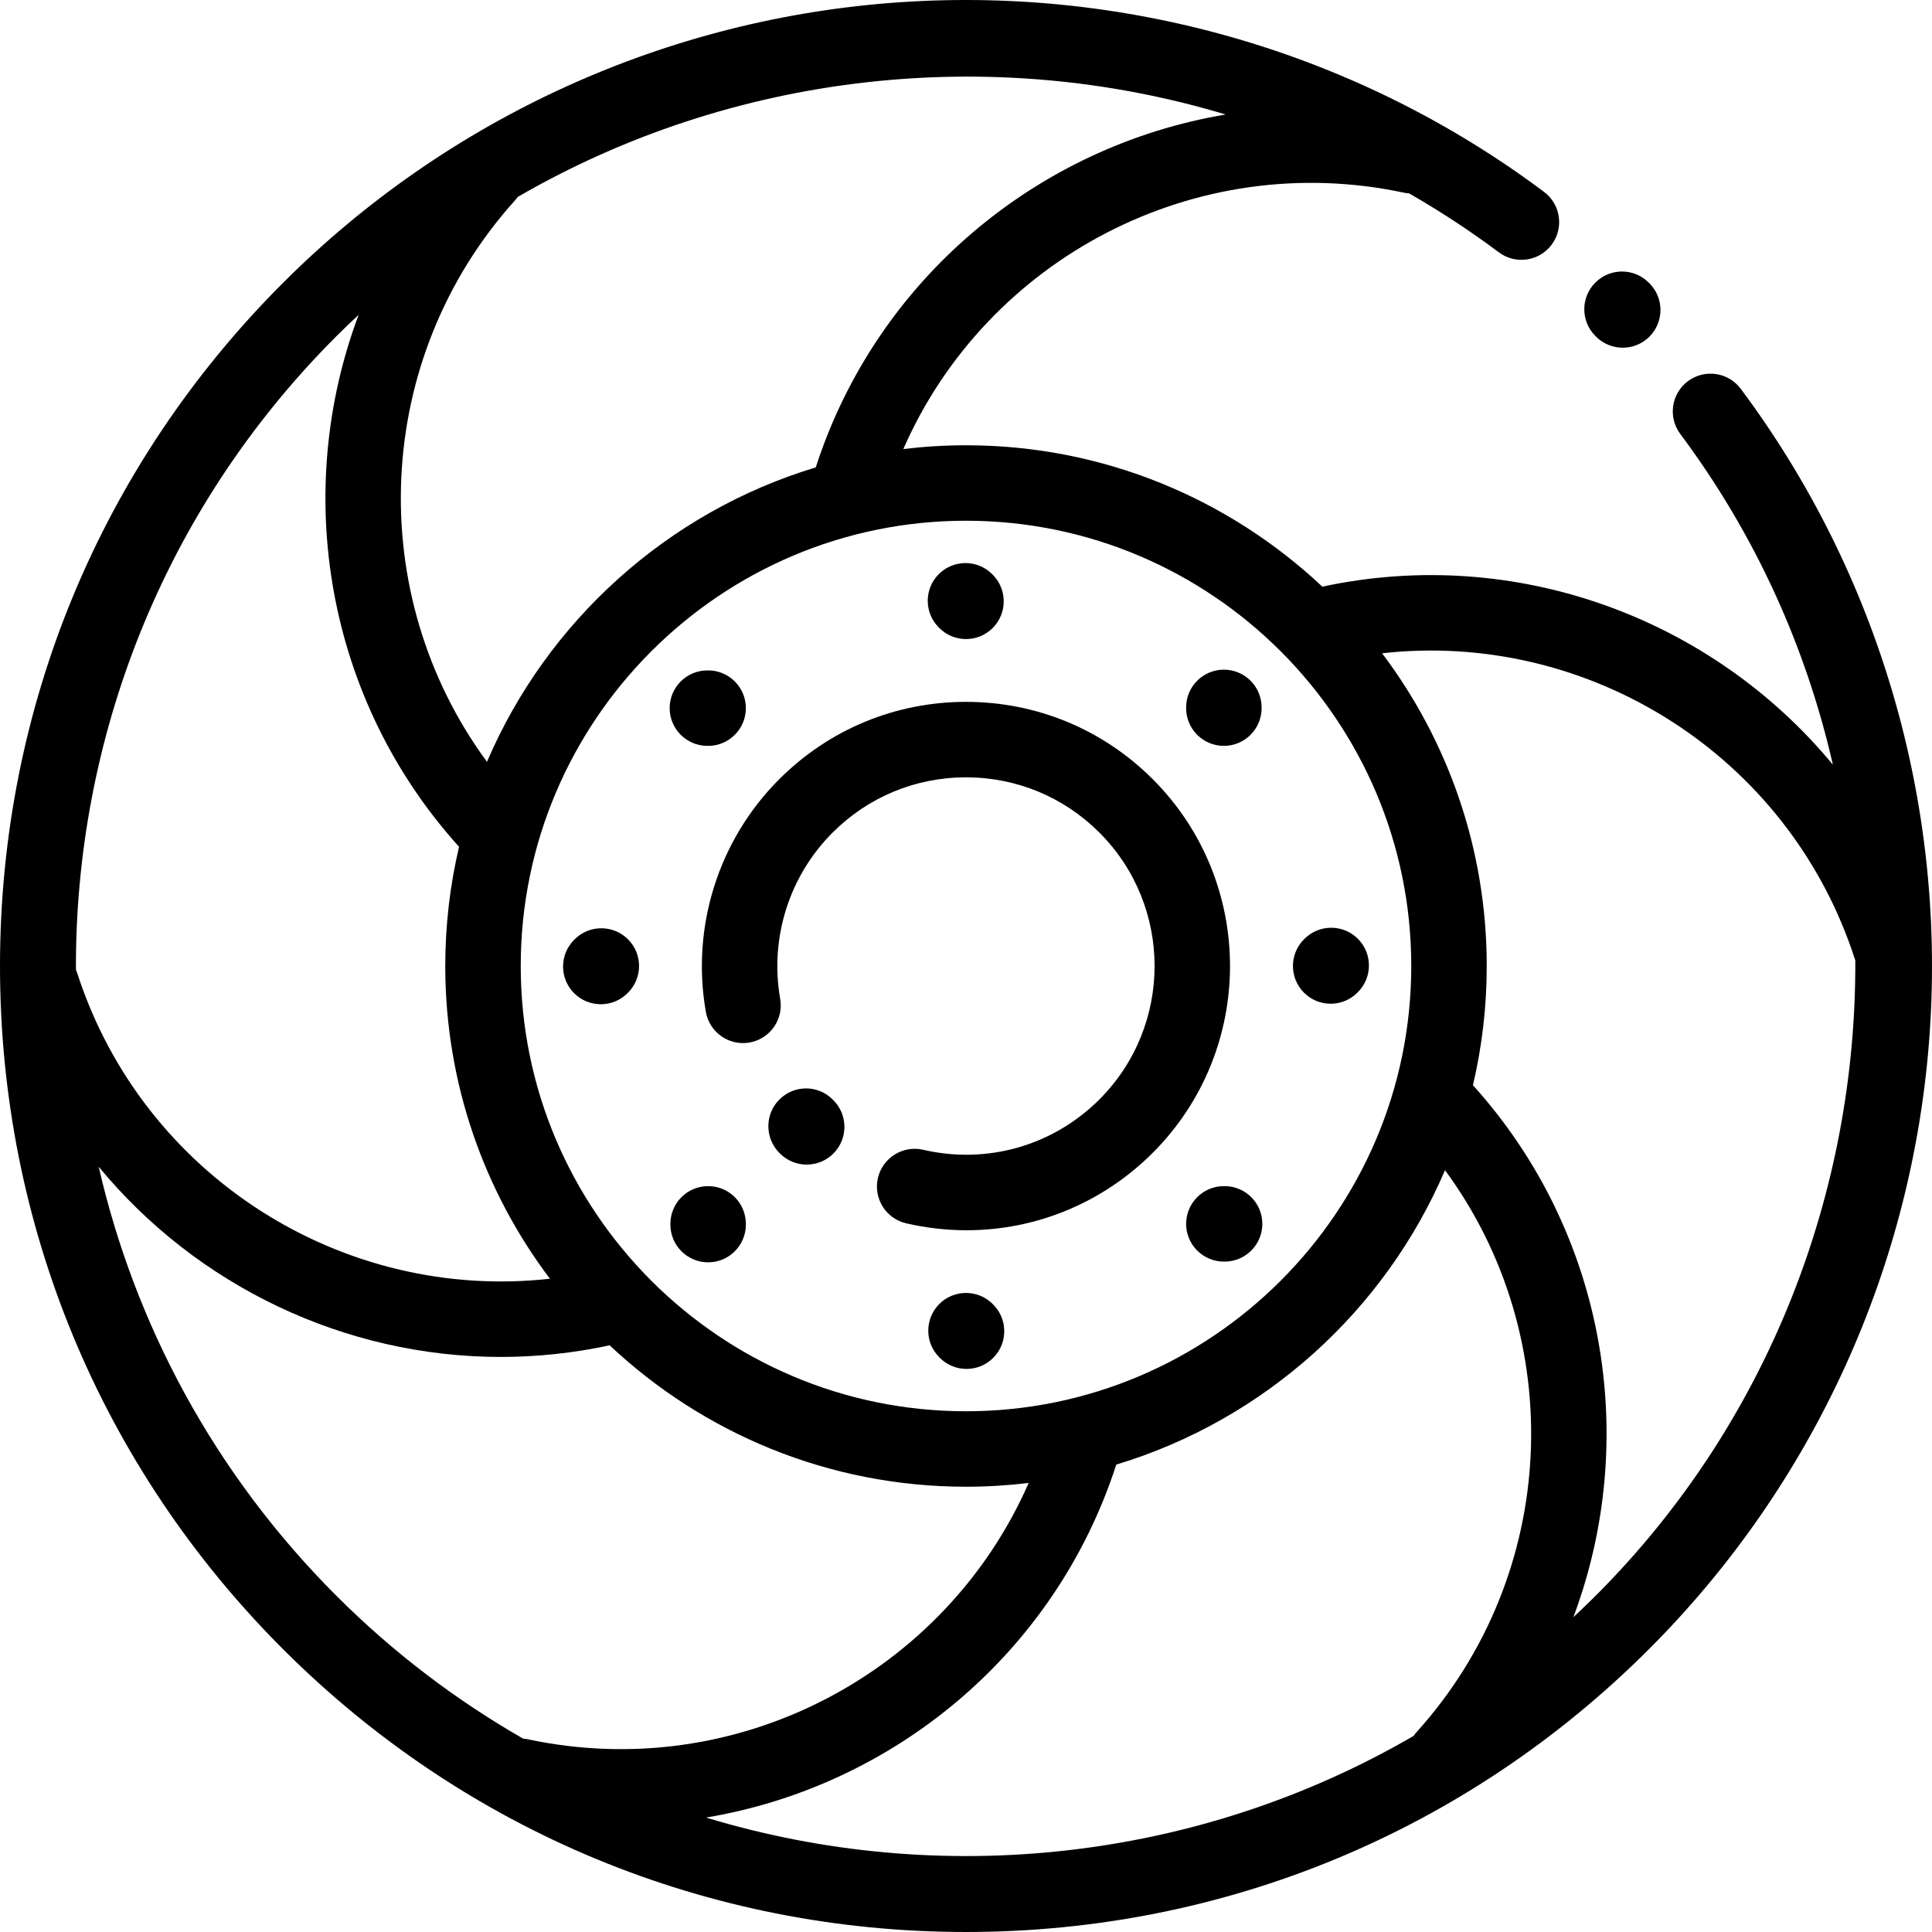 <?xml version="1.0" encoding="iso-8859-1"?>
<!-- Generator: Adobe Illustrator 19.0.0, SVG Export Plug-In . SVG Version: 6.00 Build 0)  -->
<svg version="1.1" id="Capa_1" xmlns="http://www.w3.org/2000/svg" xmlns:xlink="http://www.w3.org/1999/xlink" x="0px" y="0px"
	 viewBox="0 0 512.001 512.001" style="enable-background:new 0 0 512.001 512.001;" xml:space="preserve">
<g>
	<g>
		<path d="M461.319,103.042c-3.304-4.426-9.572-5.332-13.995-2.028c-4.426,3.305-5.333,9.571-2.028,13.996
			c19.937,26.695,33.357,56.61,40.438,87.643c-32.026-38.755-83.914-58.218-135.3-47.182c-24.705-23.22-57.935-37.47-94.434-37.47
			c-5.621,0-11.163,0.346-16.61,1.003c22.106-50.457,77.369-79.762,132.723-67.931c0.442,0.094,0.881,0.147,1.32,0.182
			c8.155,4.672,16.099,9.866,23.771,15.61c4.422,3.309,10.688,2.409,13.998-2.013c3.311-4.421,2.409-10.688-2.012-13.998
			C360.376,14.311,299.811-3.539,238.667,0.584C176.922,4.75,118.79,31.171,74.98,74.981C26.629,123.333,0,187.62,0,256
			c0,68.38,26.629,132.667,74.98,181.02C123.333,485.372,187.62,512,256,512s132.667-26.629,181.02-74.98
			c43.773-43.774,70.191-101.857,74.388-163.549C515.562,212.378,497.773,151.852,461.319,103.042z M256,138
			c65.065,0,118,52.935,118,118c0,65.065-52.935,118-118,118s-118-52.935-118-118S190.935,138,256,138z M136.584,52.98
			c0.237-0.263,0.456-0.535,0.66-0.814c56.809-32.891,125.234-40.591,187.571-21.82c-49.611,8.306-92.458,43.491-108.632,93.519
			c-39.247,11.849-71.171,40.736-87.127,78.027C96.407,157.519,98.654,95.006,136.584,52.98z M20.123,256.992
			c-0.254-60.765,22.74-121.609,69-167.868c1.942-1.942,3.921-3.83,5.917-5.691c-17.684,47.148-8.656,101.917,26.613,140.977
			c-2.386,10.149-3.653,20.725-3.653,31.591c0,31.076,10.329,59.783,27.728,82.876c-54.777,6.121-107.82-27.089-125.257-80.969
			C20.369,257.594,20.252,257.289,20.123,256.992z M139.888,460.927c-0.423-0.09-0.844-0.143-1.264-0.178
			c-17.713-10.148-34.388-22.761-49.5-37.872C56.706,390.461,35.727,350.88,26.15,309.185c26.023,31.587,65.208,50.42,106.611,50.42
			c9.526,0,19.176-1.012,28.802-3.079c24.705,23.222,57.936,37.473,94.438,37.473c5.621,0,11.163-0.346,16.61-1.003
			C250.505,443.454,195.244,472.76,139.888,460.927z M375.415,459.021c-0.292,0.324-0.55,0.665-0.792,1.014
			c-57.204,33.243-125.489,40.455-187.507,21.639c49.641-8.286,92.529-43.487,108.709-93.54
			c39.243-11.85,71.164-40.736,87.118-78.025C415.592,354.482,413.345,416.995,375.415,459.021z M422.877,422.877
			c-1.944,1.944-3.923,3.832-5.918,5.694c17.685-47.148,8.658-101.919-26.612-140.979c2.386-10.149,3.653-20.725,3.653-31.591
			c0-31.076-10.328-59.782-27.728-82.875c54.78-6.12,107.821,27.088,125.257,80.969c0.044,0.137,0.099,0.268,0.148,0.402
			C491.957,315.859,468.661,377.094,422.877,422.877z"/>
	</g>
</g>
<g>
	<g>
		<path d="M437.123,75.084l-0.189-0.19c-3.899-3.91-10.232-3.918-14.142-0.018c-3.911,3.9-3.919,10.232-0.019,14.142l0.189,0.19
			c1.953,1.958,4.517,2.938,7.08,2.938c2.555,0,5.11-0.973,7.062-2.92C441.015,85.326,441.023,78.994,437.123,75.084z"/>
	</g>
</g>
<g>
	<g>
		<path d="M305.498,206.503c-13.222-13.221-30.8-20.502-49.498-20.502c-18.698,0-36.276,7.281-49.498,20.502
			c-16.122,16.123-23.391,39.171-19.443,61.656c0.955,5.44,6.143,9.076,11.579,8.12c5.439-0.955,9.075-6.139,8.12-11.579
			c-2.821-16.068,2.369-32.538,13.887-44.054c9.443-9.444,22-14.645,35.355-14.645s25.912,5.201,35.355,14.645
			c19.495,19.495,19.495,51.216,0,70.71c-12.288,12.288-29.749,17.275-46.699,13.35c-5.378-1.246-10.752,2.104-12,7.484
			c-1.246,5.38,2.104,10.752,7.484,11.999c5.333,1.236,10.699,1.841,16.014,1.841c18.327,0,36.009-7.197,49.344-20.532
			C332.79,278.206,332.79,233.796,305.498,206.503z"/>
	</g>
</g>
<g>
	<g>
		<path d="M220.8,291.51l-0.104-0.103c-0.003-0.002-0.074-0.074-0.077-0.077c-3.916-3.89-10.211-3.835-14.104,0.08
			c-3.892,3.916-3.841,10.278,0.072,14.172l0.172,0.17c1.948,1.921,4.484,2.879,7.021,2.879c2.583,0,5.164-0.995,7.121-2.979
			C224.778,301.719,224.733,295.388,220.8,291.51z"/>
	</g>
</g>
<g>
	<g>
		<path d="M324.337,177.469c-5.522,0-10,4.477-10,10v0.195c0,5.523,4.477,10,10,10c5.522,0,10-4.477,10-10v-0.195
			C334.337,181.946,329.859,177.469,324.337,177.469z"/>
	</g>
</g>
<g>
	<g>
		<path d="M324.557,314.337h-0.194c-0.009,0-0.018,0-0.026,0c-5.511,0-9.985,4.461-9.999,9.975
			c-0.014,5.522,4.452,10.011,9.975,10.025h0.194c0.009,0,0.018,0,0.026,0c5.511,0,9.985-4.461,9.999-9.975
			C334.545,318.84,330.079,314.351,324.557,314.337z"/>
	</g>
</g>
<g>
	<g>
		<path d="M187.663,314.337c-5.522,0-10,4.477-10,10v0.195c0,5.523,4.478,10,10,10c5.522,0,10-4.477,10-10v-0.195
			C197.663,318.814,193.186,314.337,187.663,314.337z"/>
	</g>
</g>
<g>
	<g>
		<path d="M187.687,177.664h-0.194c-0.009,0-0.018,0-0.026,0c-5.511,0-9.985,4.461-9.999,9.975
			c-0.013,5.522,4.453,10.011,9.975,10.025h0.194c0.009,0,0.018,0,0.026,0c5.511,0,9.985-4.461,9.999-9.975
			C197.676,182.167,193.21,177.678,187.687,177.664z"/>
	</g>
</g>
<g>
	<g>
		<path d="M359.865,248.804c-3.898-3.912-10.23-3.923-14.143-0.025l-0.138,0.137c-3.912,3.898-3.923,10.23-0.025,14.142
			c1.954,1.962,4.518,2.942,7.084,2.942c2.553,0,5.107-0.972,7.059-2.917l0.138-0.137
			C363.752,259.048,363.763,252.716,359.865,248.804z"/>
	</g>
</g>
<g>
	<g>
		<path d="M263.222,345.721l-0.138-0.137c-3.899-3.912-10.231-3.923-14.143-0.025c-3.912,3.898-3.923,10.23-0.025,14.142
			l0.138,0.138c1.954,1.96,4.519,2.941,7.084,2.941c2.554,0,5.107-0.972,7.059-2.917
			C267.109,355.965,267.12,349.633,263.222,345.721z"/>
	</g>
</g>
<g>
	<g>
		<path d="M166.442,248.941c-3.899-3.911-10.231-3.922-14.143-0.024l-0.138,0.137c-3.912,3.898-3.923,10.23-0.025,14.142
			c1.954,1.961,4.519,2.941,7.084,2.941c2.553,0,5.107-0.972,7.059-2.917l0.138-0.137
			C170.329,259.185,170.34,252.853,166.442,248.941z"/>
	</g>
</g>
<g>
	<g>
		<path d="M263.084,152.298l-0.138-0.138c-3.899-3.912-10.231-3.923-14.143-0.025s-3.923,10.23-0.025,14.142l0.138,0.139
			c1.954,1.96,4.519,2.941,7.084,2.941c2.554,0,5.107-0.972,7.059-2.917C266.971,162.542,266.982,156.21,263.084,152.298z"/>
	</g>
</g>
<g>
</g>
<g>
</g>
<g>
</g>
<g>
</g>
<g>
</g>
<g>
</g>
<g>
</g>
<g>
</g>
<g>
</g>
<g>
</g>
<g>
</g>
<g>
</g>
<g>
</g>
<g>
</g>
<g>
</g>
</svg>
